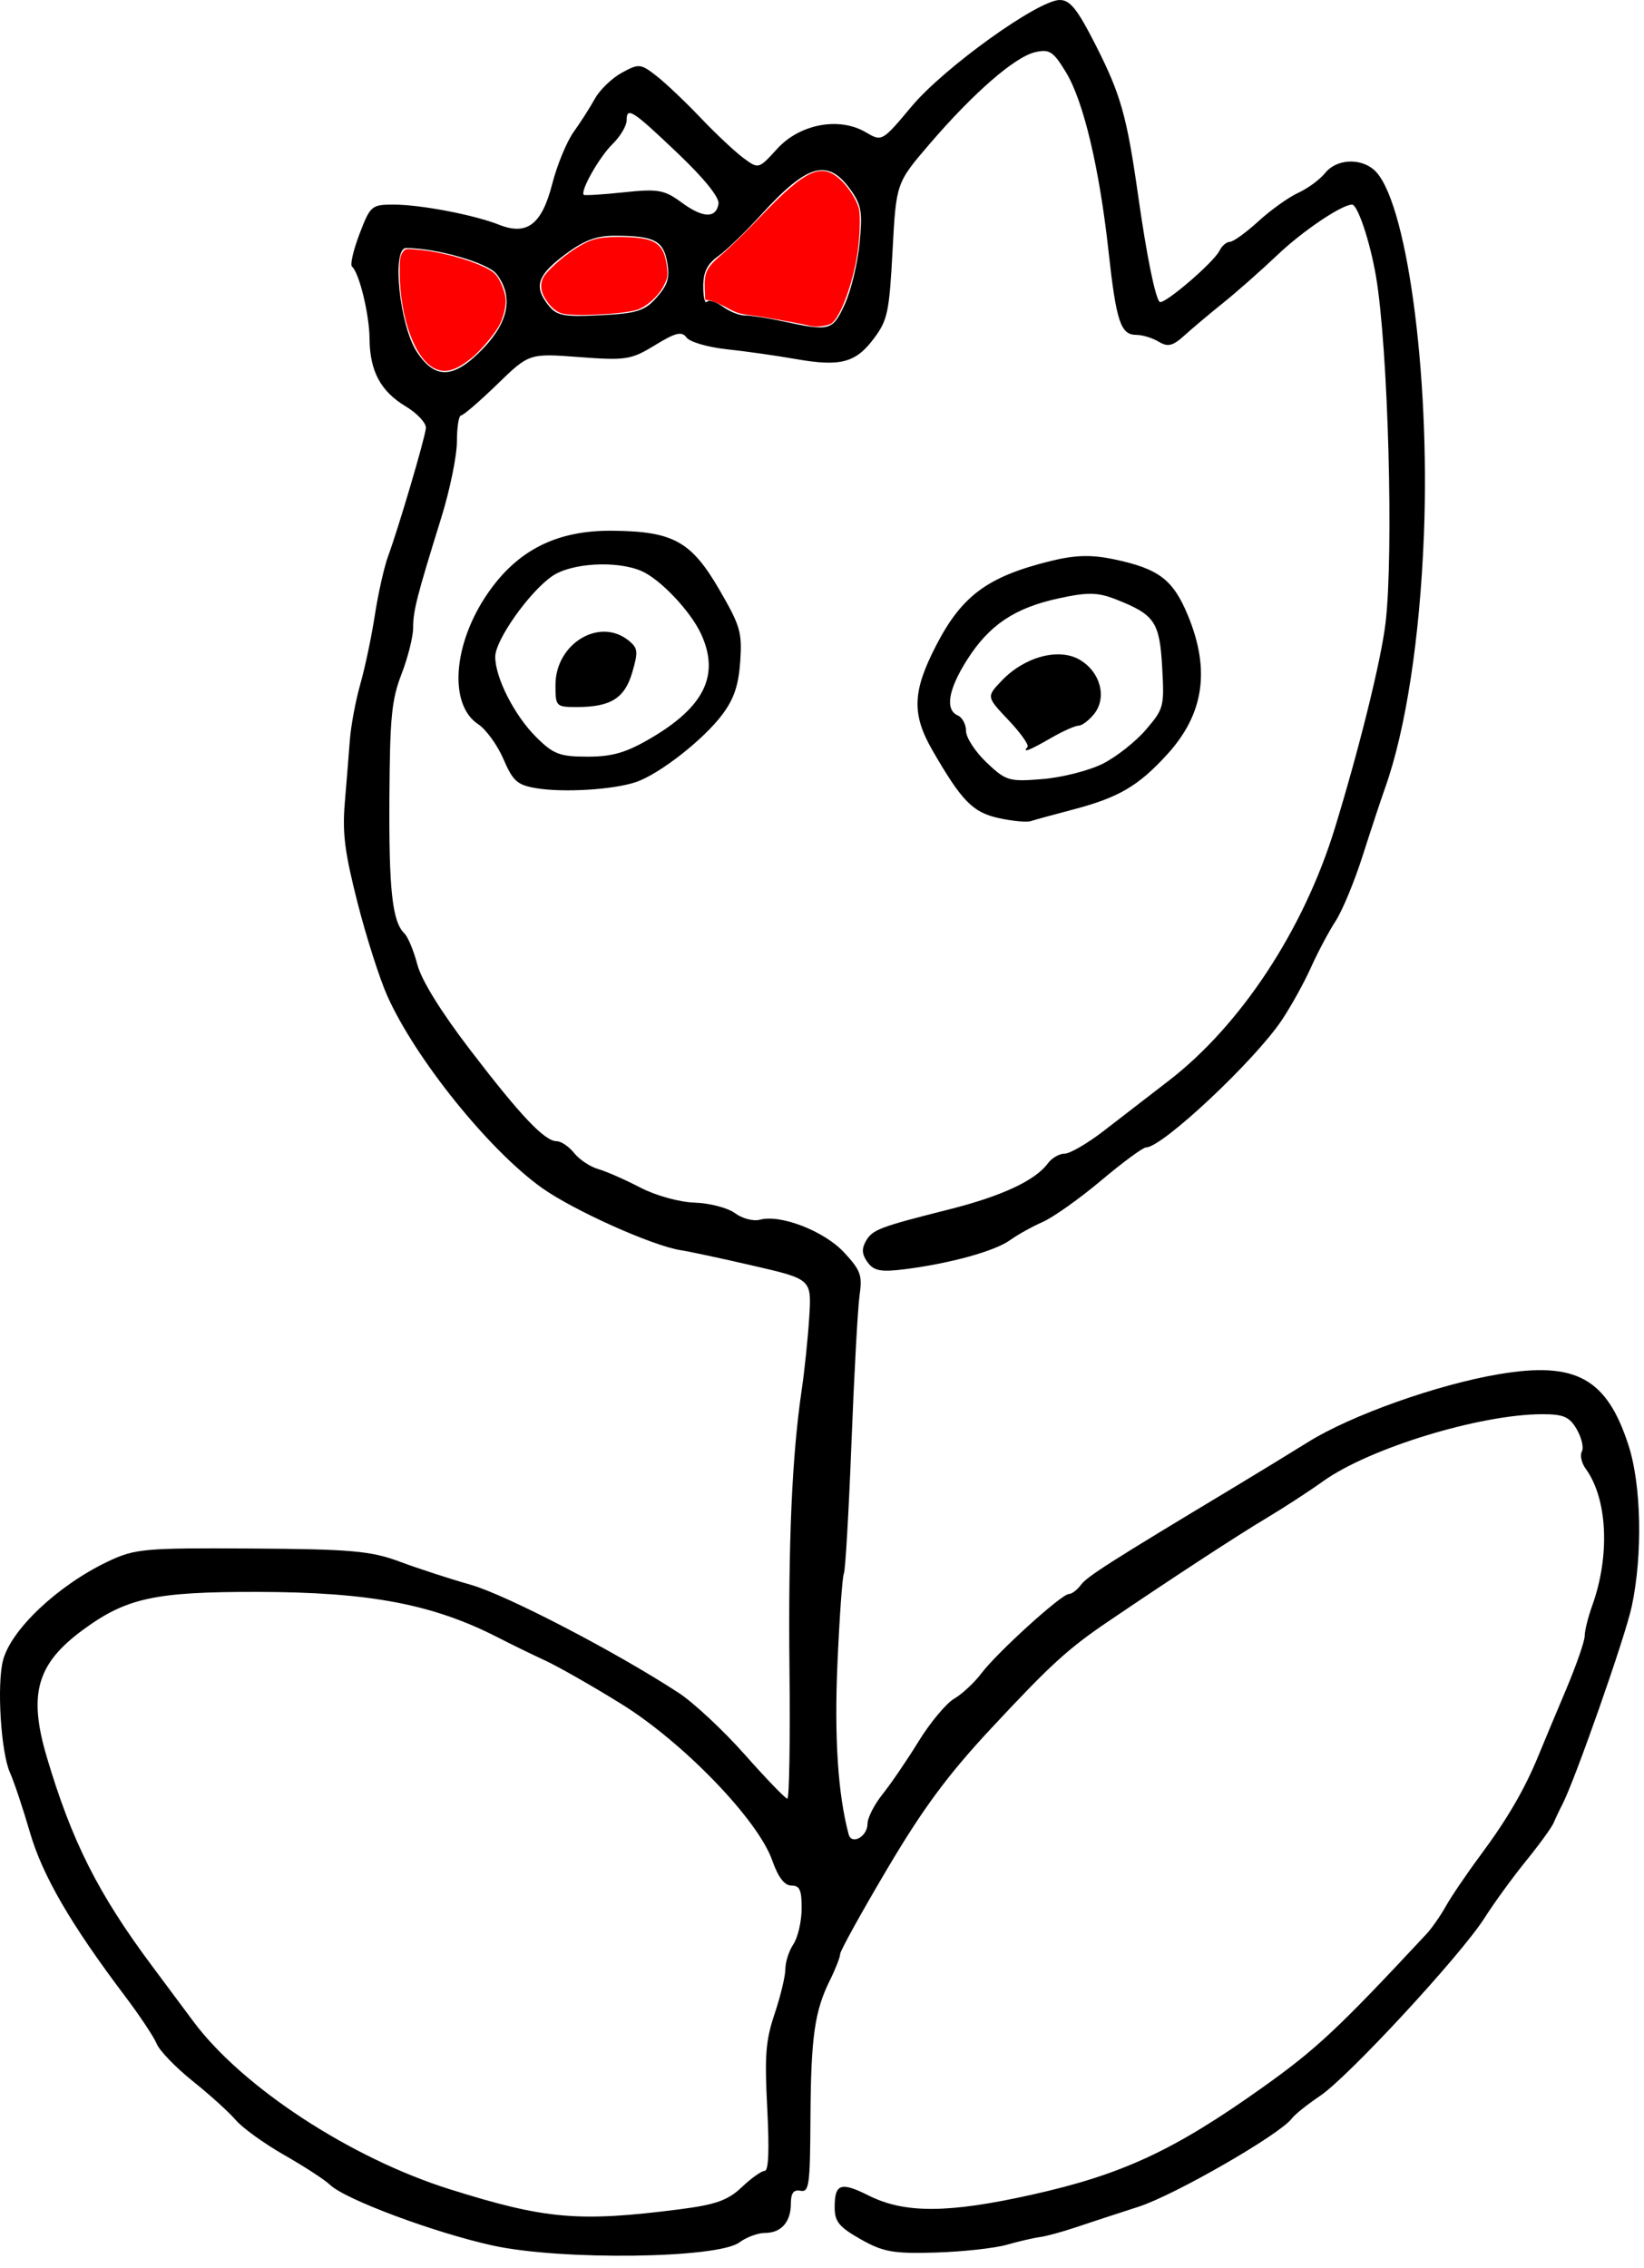 <svg width="87" height="120" viewBox="0 0 87 120" fill="none" xmlns="http://www.w3.org/2000/svg">
<path d="M26.082 118.803C22.987 118.124 18.261 116.361 17.46 115.587C17.19 115.326 16.104 114.619 15.046 114.016C13.988 113.413 12.831 112.579 12.476 112.163C12.121 111.747 11.097 110.821 10.2 110.104C9.304 109.387 8.447 108.501 8.296 108.135C8.146 107.769 7.388 106.63 6.613 105.604C3.746 101.809 2.246 99.225 1.584 96.942C1.221 95.693 0.745 94.268 0.526 93.777C0.049 92.708 -0.172 89.155 0.156 87.857C0.569 86.227 3.048 83.884 5.698 82.619C7.132 81.935 7.631 81.889 13.316 81.926C18.545 81.956 19.644 82.056 21.138 82.615C22.094 82.973 23.789 83.525 24.904 83.842C26.788 84.377 32.566 87.378 35.906 89.556C36.698 90.073 38.278 91.546 39.415 92.829C40.553 94.113 41.567 95.163 41.667 95.163C41.768 95.163 41.819 92.099 41.779 88.354C41.709 81.62 41.91 77.008 42.43 73.504C42.577 72.512 42.754 70.794 42.824 69.689C42.95 67.677 42.95 67.677 39.866 66.966C38.17 66.574 36.457 66.207 36.058 66.149C34.582 65.936 30.344 64.038 28.665 62.838C25.864 60.835 21.983 56.013 20.495 52.687C20.087 51.775 19.377 49.551 18.917 47.745C18.245 45.109 18.113 44.074 18.245 42.493C18.336 41.41 18.457 39.906 18.514 39.15C18.571 38.394 18.82 37.065 19.067 36.196C19.315 35.328 19.662 33.68 19.838 32.535C20.015 31.39 20.331 29.987 20.541 29.418C21.091 27.924 22.481 23.216 22.538 22.652C22.564 22.388 22.086 21.871 21.474 21.503C20.137 20.699 19.569 19.634 19.555 17.904C19.545 16.629 19.008 14.428 18.627 14.103C18.519 14.011 18.698 13.235 19.024 12.38C19.598 10.88 19.662 10.825 20.832 10.825C22.255 10.825 25.09 11.367 26.411 11.89C27.894 12.478 28.673 11.877 29.227 9.719C29.482 8.727 29.988 7.5 30.351 6.991C30.715 6.483 31.225 5.685 31.483 5.219C31.741 4.753 32.381 4.136 32.905 3.849C33.805 3.355 33.905 3.364 34.74 4.017C35.226 4.396 36.276 5.392 37.072 6.229C37.869 7.066 38.886 8.022 39.332 8.352C40.143 8.953 40.143 8.953 41.126 7.874C42.323 6.56 44.402 6.169 45.809 6.993C46.675 7.501 46.675 7.501 48.247 5.625C49.971 3.568 54.952 -0.007 56.086 9.29277e-06C56.632 0.003 57.019 0.489 57.979 2.379C59.314 5.007 59.631 6.131 60.236 10.389C60.678 13.504 61.121 15.696 61.363 15.97C61.548 16.181 64.218 13.902 64.537 13.261C64.664 13.004 64.911 12.794 65.086 12.794C65.261 12.794 65.939 12.305 66.593 11.708C67.246 11.11 68.196 10.432 68.702 10.201C69.208 9.97 69.848 9.499 70.123 9.155C70.703 8.429 71.93 8.337 72.685 8.962C74.411 10.392 75.692 19.671 75.353 28.288C75.138 33.762 74.397 38.6 73.303 41.673C73.078 42.304 72.541 43.929 72.109 45.282C71.677 46.636 71.034 48.187 70.681 48.728C70.327 49.27 69.741 50.372 69.379 51.177C69.017 51.983 68.322 53.238 67.835 53.967C66.396 56.119 61.505 60.706 60.649 60.706C60.485 60.706 59.415 61.493 58.272 62.455C57.129 63.416 55.737 64.404 55.179 64.649C54.621 64.894 53.846 65.326 53.456 65.608C52.654 66.187 50.309 66.838 47.928 67.143C46.624 67.309 46.25 67.243 45.917 66.788C45.618 66.38 45.589 66.083 45.81 65.683C46.157 65.057 46.498 64.926 50.22 63.986C53.016 63.281 54.788 62.455 55.451 61.55C55.659 61.267 56.06 61.034 56.341 61.034C56.622 61.034 57.551 60.493 58.406 59.833C59.26 59.172 60.807 57.978 61.843 57.181C65.67 54.233 68.994 49.181 70.643 43.804C71.942 39.566 73.081 34.961 73.32 32.976C73.762 29.307 73.46 18.36 72.813 14.599C72.499 12.772 71.847 10.825 71.55 10.825C71.01 10.825 68.953 12.208 67.637 13.457C66.76 14.288 65.457 15.44 64.74 16.016C64.022 16.592 63.094 17.373 62.675 17.752C62.061 18.308 61.8 18.371 61.318 18.078C60.99 17.879 60.457 17.717 60.133 17.717C59.304 17.717 59.072 17.019 58.662 13.287C58.176 8.872 57.338 5.349 56.411 3.824C55.738 2.718 55.541 2.589 54.784 2.76C53.713 3.003 51.528 4.9 49.202 7.608C47.425 9.677 47.425 9.677 47.234 13.257C47.061 16.509 46.971 16.935 46.258 17.892C45.288 19.197 44.481 19.412 42.113 18.996C41.093 18.816 39.446 18.583 38.451 18.477C37.457 18.37 36.503 18.092 36.331 17.857C36.08 17.514 35.753 17.594 34.662 18.262C33.401 19.034 33.12 19.079 30.654 18.892C28.003 18.692 28.003 18.692 26.309 20.335C25.377 21.238 24.517 21.978 24.398 21.98C24.278 21.982 24.18 22.6 24.18 23.354C24.18 24.108 23.81 25.917 23.357 27.374C22.049 31.584 21.863 32.314 21.863 33.218C21.863 33.687 21.587 34.784 21.251 35.656C20.724 37.022 20.635 37.926 20.607 42.165C20.575 47.082 20.76 48.766 21.401 49.384C21.588 49.565 21.895 50.303 22.084 51.025C22.301 51.856 23.326 53.513 24.874 55.537C27.558 59.045 28.822 60.378 29.465 60.378C29.695 60.378 30.11 60.66 30.386 61.005C30.661 61.349 31.231 61.729 31.652 61.849C32.074 61.969 33.074 62.408 33.876 62.825C34.7 63.254 35.958 63.603 36.768 63.627C37.557 63.653 38.514 63.902 38.896 64.185C39.277 64.468 39.87 64.623 40.214 64.53C41.309 64.233 43.619 65.131 44.668 66.261C45.545 67.207 45.641 67.471 45.488 68.531C45.394 69.191 45.2 72.715 45.058 76.362C44.916 80.009 44.735 83.11 44.657 83.254C44.579 83.396 44.427 85.521 44.319 87.974C44.146 91.919 44.342 94.917 44.909 97.045C45.067 97.633 45.908 97.165 45.908 96.49C45.908 96.174 46.267 95.47 46.705 94.924C47.143 94.378 48.002 93.119 48.613 92.126C49.224 91.134 50.071 90.119 50.494 89.871C50.917 89.623 51.564 89.021 51.932 88.533C52.766 87.427 56.175 84.334 56.561 84.334C56.718 84.334 57.006 84.116 57.202 83.849C57.526 83.407 58.739 82.634 65.319 78.678C66.514 77.959 68.274 76.884 69.23 76.289C71.505 74.872 76.073 73.249 79.323 72.702C83.401 72.015 85.035 72.916 86.187 76.485C86.861 78.576 86.933 82.265 86.352 84.99C86.01 86.596 83.334 94.22 82.667 95.492C82.525 95.763 82.324 96.186 82.221 96.433C82.118 96.68 81.461 97.586 80.761 98.447C80.062 99.307 79.071 100.669 78.56 101.473C77.311 103.439 71.35 109.885 69.852 110.889C69.191 111.332 68.52 111.869 68.361 112.083C67.728 112.931 62.158 116.136 60.249 116.75C59.134 117.11 57.635 117.601 56.918 117.842C56.2 118.083 55.353 118.313 55.035 118.354C54.716 118.394 53.925 118.578 53.276 118.762C52.628 118.945 50.934 119.131 49.51 119.173C47.282 119.24 46.732 119.143 45.547 118.47C44.403 117.822 44.17 117.537 44.17 116.783C44.17 115.528 44.489 115.416 45.961 116.153C47.875 117.112 50.167 117.102 54.6 116.114C59.374 115.05 62.106 113.783 66.768 110.471C69.656 108.419 70.785 107.364 75.485 102.323C75.768 102.019 76.232 101.354 76.516 100.846C76.8 100.338 77.623 99.125 78.346 98.152C79.774 96.228 80.689 94.656 81.421 92.866C81.68 92.234 82.334 90.668 82.876 89.386C83.417 88.104 83.861 86.829 83.861 86.555C83.861 86.279 84.04 85.557 84.259 84.948C85.213 82.302 85.071 79.294 83.917 77.709C83.695 77.405 83.603 76.992 83.712 76.792C83.821 76.593 83.7 76.067 83.444 75.623C83.058 74.955 82.744 74.818 81.609 74.82C78.313 74.827 72.462 76.616 70.016 78.368C69.265 78.905 67.909 79.787 67.001 80.328C65.503 81.221 62.051 83.476 58.656 85.778C56.51 87.233 55.608 88.056 52.453 91.44C50.157 93.903 48.849 95.67 46.95 98.878C45.581 101.191 44.46 103.217 44.46 103.38C44.46 103.542 44.219 104.163 43.923 104.758C43.107 106.404 42.914 107.766 42.889 112.064C42.87 115.624 42.818 115.992 42.36 115.905C41.997 115.836 41.853 116.027 41.853 116.578C41.853 117.557 41.343 118.135 40.481 118.135C40.109 118.135 39.5 118.361 39.127 118.637C37.977 119.491 29.698 119.596 26.082 118.803ZM35.971 116.884C37.876 116.64 38.527 116.408 39.253 115.716C39.751 115.241 40.297 114.853 40.466 114.853C40.673 114.853 40.717 113.774 40.602 111.534C40.458 108.723 40.518 107.956 40.997 106.529C41.308 105.602 41.562 104.54 41.562 104.168C41.562 103.797 41.754 103.206 41.988 102.856C42.222 102.505 42.417 101.665 42.422 100.988C42.429 99.996 42.325 99.757 41.884 99.757C41.513 99.757 41.182 99.323 40.861 98.413C40.102 96.266 36.154 92.178 32.876 90.147C31.36 89.207 29.548 88.174 28.849 87.851C28.151 87.528 27.043 86.988 26.387 86.65C22.919 84.867 19.556 84.228 13.592 84.221C8.185 84.213 6.678 84.544 4.378 86.238C1.944 88.03 1.491 89.628 2.473 92.947C3.796 97.414 5.193 100.187 8.05 104.016C8.659 104.832 9.637 106.146 10.223 106.934C12.81 110.418 18.542 114.17 23.799 115.823C28.867 117.416 30.63 117.569 35.971 116.884ZM25.581 18.424C26.932 17.01 27.172 15.667 26.28 14.501C25.826 13.906 23.102 13.123 21.488 13.123C20.719 13.123 21.146 17.23 22.06 18.619C23.034 20.101 24.029 20.046 25.581 18.424ZM44.703 16.103C45.029 15.396 45.38 13.956 45.485 12.903C45.648 11.252 45.59 10.868 45.06 10.106C43.832 8.344 42.76 8.629 40.259 11.38C39.462 12.257 38.452 13.232 38.014 13.548C37.421 13.975 37.217 14.386 37.217 15.154C37.217 15.721 37.304 16.086 37.411 15.965C37.518 15.844 37.894 15.96 38.246 16.221C38.599 16.483 39.131 16.694 39.428 16.69C39.726 16.687 40.621 16.825 41.418 16.997C43.923 17.54 44.059 17.504 44.703 16.103ZM34.755 15.732C35.343 15.066 35.453 14.698 35.308 13.877C35.105 12.726 34.619 12.478 32.559 12.471C31.556 12.467 30.902 12.714 29.879 13.482C28.424 14.573 28.236 15.169 29.03 16.163C29.463 16.705 29.853 16.778 31.778 16.679C33.717 16.579 34.12 16.451 34.755 15.732ZM38.024 10.782C38.08 10.457 37.271 9.449 35.919 8.16C33.463 5.819 33.161 5.623 33.161 6.37C33.161 6.657 32.823 7.223 32.409 7.628C31.709 8.313 30.683 10.13 30.895 10.309C30.946 10.353 31.901 10.292 33.016 10.174C34.82 9.983 35.156 10.041 36.058 10.705C37.195 11.542 37.891 11.569 38.024 10.782ZM52.861 43.284C51.482 42.984 50.902 42.393 49.358 39.721C48.237 37.781 48.278 36.589 49.548 34.133C50.908 31.505 52.274 30.501 55.607 29.679C56.89 29.363 57.752 29.339 58.933 29.586C61.33 30.088 62.084 30.662 62.875 32.587C64.056 35.46 63.705 37.786 61.772 39.908C60.245 41.583 59.203 42.194 56.802 42.825C55.77 43.096 54.754 43.374 54.545 43.443C54.336 43.512 53.578 43.44 52.861 43.284ZM58.366 40.402C59.083 40.04 60.109 39.229 60.646 38.6C61.59 37.496 61.619 37.384 61.502 35.302C61.367 32.902 61.108 32.52 59.07 31.717C58.093 31.331 57.573 31.321 56.028 31.656C53.69 32.164 52.345 33.067 51.173 34.916C50.178 36.486 50.001 37.554 50.688 37.853C50.928 37.957 51.123 38.328 51.123 38.677C51.123 39.026 51.612 39.775 52.209 40.342C53.236 41.316 53.399 41.364 55.179 41.217C56.215 41.131 57.649 40.764 58.366 40.402ZM54.376 39.519C54.466 39.418 54.012 38.779 53.369 38.099C52.2 36.863 52.2 36.863 53.006 36.016C54.214 34.747 56.032 34.257 57.135 34.903C58.233 35.546 58.595 36.904 57.9 37.773C57.629 38.113 57.259 38.391 57.078 38.391C56.898 38.391 56.239 38.686 55.614 39.047C54.467 39.709 54.077 39.858 54.376 39.519ZM28.381 41.701C27.378 41.534 27.144 41.328 26.643 40.162C26.324 39.421 25.722 38.59 25.305 38.315C23.735 37.28 23.968 34.071 25.807 31.397C27.395 29.089 29.477 28.047 32.437 28.079C35.639 28.114 36.587 28.642 38.083 31.225C39.178 33.114 39.277 33.459 39.173 34.993C39.087 36.243 38.845 36.968 38.241 37.782C37.25 39.118 34.878 40.973 33.636 41.383C32.428 41.782 29.819 41.94 28.381 41.701ZM34.496 39.022C37.298 37.364 38.093 35.687 37.097 33.534C36.538 32.325 34.929 30.63 33.939 30.207C32.623 29.645 30.232 29.784 29.223 30.48C28.006 31.32 26.208 33.865 26.208 34.746C26.208 35.858 27.225 37.854 28.374 38.996C29.287 39.905 29.622 40.032 31.102 40.032C32.424 40.032 33.16 39.813 34.496 39.022ZM29.395 36.243C29.395 34.039 31.746 32.628 33.289 33.906C33.757 34.294 33.777 34.482 33.461 35.567C33.061 36.941 32.32 37.406 30.535 37.406C29.422 37.406 29.395 37.379 29.395 36.243Z" fill="black"/>
<path d="M29.737 16.585C29.407 16.491 29.089 16.204 28.828 15.761C28.605 15.383 28.58 15.013 28.753 14.678C28.917 14.361 29.742 13.61 30.38 13.197C31.223 12.652 31.639 12.535 32.736 12.537C34.681 12.54 35.15 12.839 35.301 14.175C35.349 14.596 35.331 14.7 35.147 15.076C34.865 15.653 34.202 16.25 33.677 16.402C32.865 16.636 30.334 16.753 29.737 16.585Z" fill="#FF0000"/>
<path d="M42.915 17.25C42.329 17.108 40.307 16.745 39.738 16.681C39.158 16.615 38.958 16.552 38.456 16.275C38.129 16.095 37.739 15.927 37.59 15.902L37.318 15.857L37.294 15.277C37.259 14.398 37.382 14.157 38.237 13.425C38.629 13.09 39.51 12.228 40.194 11.511C42.686 8.898 43.516 8.537 44.577 9.608C44.952 9.985 45.335 10.603 45.445 11.005C45.559 11.423 45.498 12.779 45.322 13.731C45.038 15.272 44.427 16.833 43.999 17.113C43.799 17.244 43.203 17.32 42.915 17.25Z" fill="#FF0000"/>
<path d="M22.959 19.473C21.941 18.935 21.17 16.794 21.152 14.457C21.147 13.742 21.17 13.561 21.29 13.377C21.435 13.155 21.436 13.155 22.068 13.206C23.612 13.33 25.737 13.999 26.215 14.511C26.445 14.758 26.695 15.34 26.753 15.763C26.807 16.155 26.631 16.864 26.373 17.298C26.078 17.794 25.393 18.588 24.959 18.937C24.099 19.627 23.537 19.778 22.959 19.473Z" fill="#FF0000"/>
</svg>
